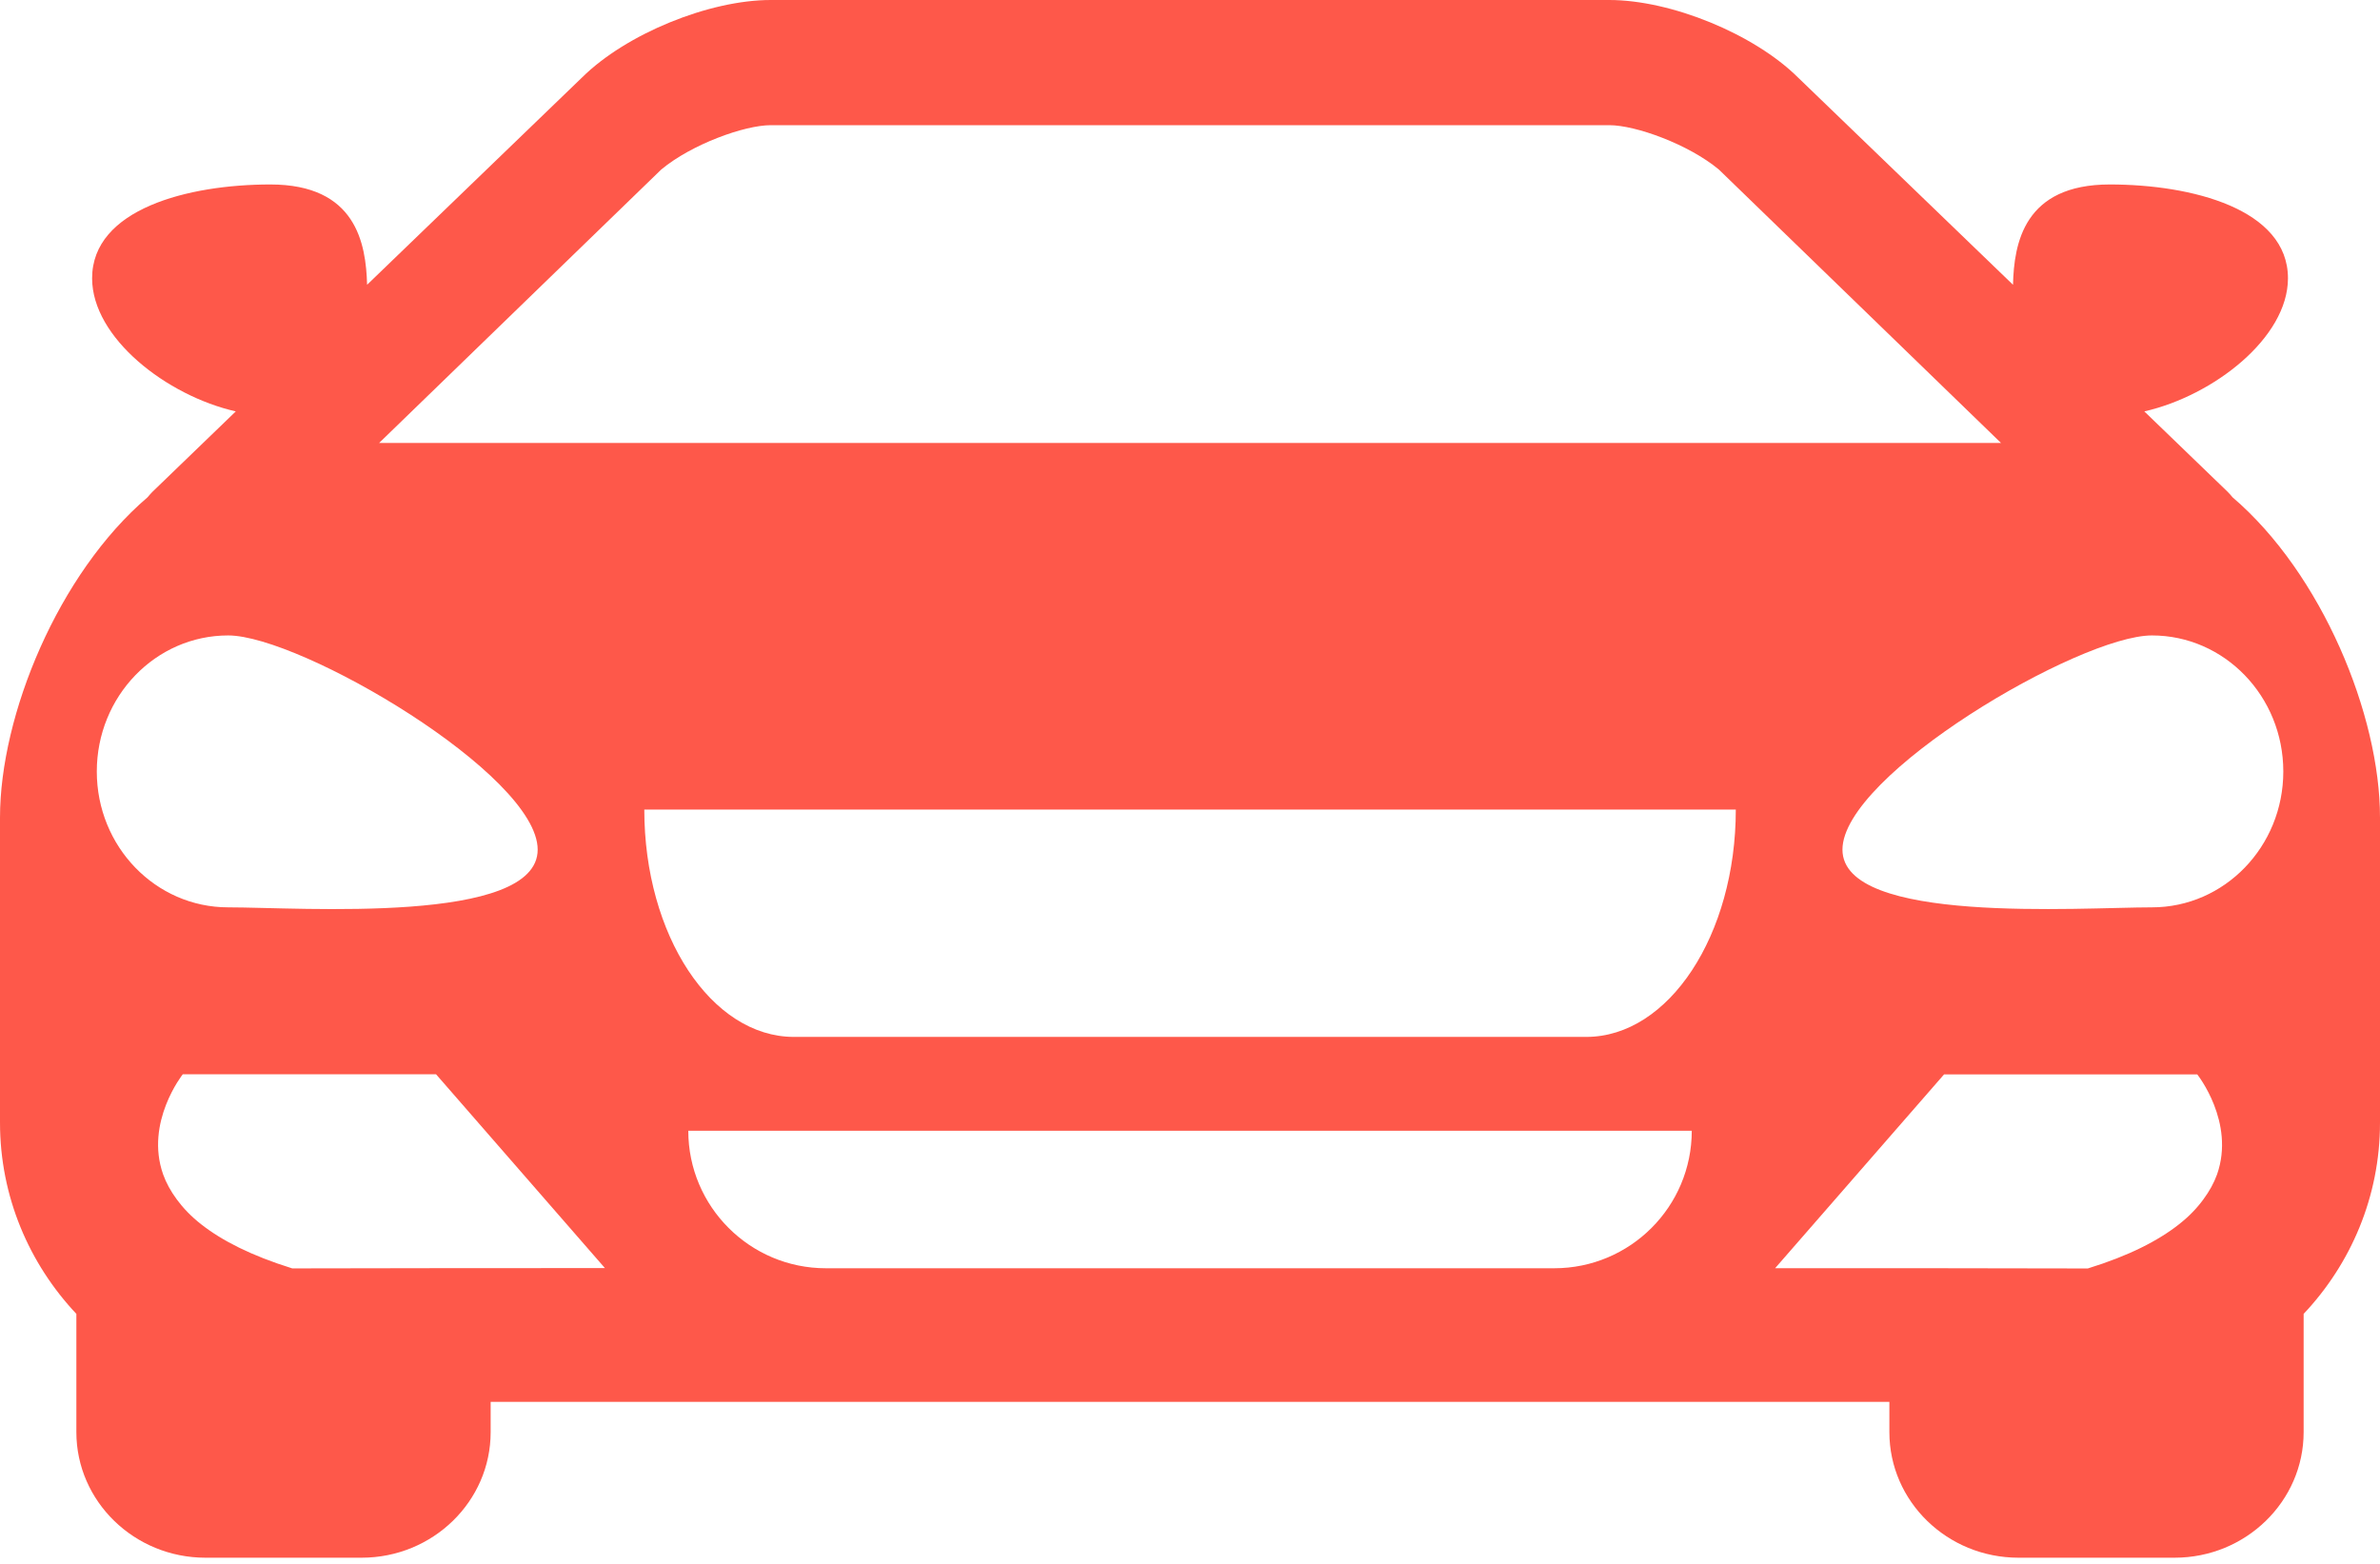 <svg width="70" height="46" viewBox="0 0 70 46" fill="none" xmlns="http://www.w3.org/2000/svg">
<path d="M65.664 14.628C65.617 14.574 65.577 14.521 65.521 14.468L63.068 12.101C65.103 11.639 67.293 9.935 67.293 8.186C67.293 6.149 64.465 5.426 62.052 5.426C59.529 5.426 59.236 7.155 59.206 8.376L52.877 2.274C51.591 1.001 49.153 0 47.33 0H35.003H35H22.67C20.849 0 18.412 1.001 17.124 2.274L10.797 8.376C10.764 7.155 10.471 5.426 7.951 5.426C5.535 5.426 2.709 6.149 2.709 8.186C2.709 9.935 4.9 11.639 6.935 12.101L4.482 14.468C4.426 14.521 4.388 14.574 4.339 14.628C1.714 16.871 0 21.031 0 24.05V33.021C0 35.198 0.859 37.174 2.246 38.647V42.125C2.246 44.16 3.949 45.819 6.043 45.819H10.635C12.73 45.819 14.431 44.163 14.431 42.125V41.235H35H35.003H55.57V42.125C55.57 44.163 57.27 45.819 59.368 45.819H63.958C66.054 45.819 67.754 44.16 67.754 42.125V38.647C69.143 37.174 70 35.198 70 33.021V24.05C70.003 21.031 68.288 16.871 65.664 14.628ZM19.449 4.986C20.339 4.245 21.895 3.682 22.67 3.682H35H35.003H47.332C48.108 3.682 49.664 4.245 50.554 4.986L58.853 13.029H35.003H35H11.151L19.449 4.986ZM2.847 22.693C2.847 20.484 4.576 18.691 6.711 18.691C8.844 18.691 15.814 22.783 15.814 24.991C15.814 27.2 8.844 26.689 6.711 26.689C4.576 26.689 2.847 24.903 2.847 22.693ZM14.433 37.302H13.697H12.961L8.596 37.309C7.385 36.932 6.531 36.492 5.926 36.019C5.62 35.781 5.386 35.532 5.203 35.285C5.019 35.035 4.885 34.789 4.798 34.544C4.255 33.009 5.376 31.599 5.376 31.599H12.825L17.791 37.299L14.433 37.302ZM45.712 37.305H35.003H35H24.291C22.058 37.305 20.244 35.492 20.244 33.261H35H35.003H49.758C49.758 35.495 47.945 37.305 45.712 37.305ZM46.652 30.5H35.003H35H23.351C20.922 30.5 18.95 27.506 18.95 23.813H35H35.003H51.053C51.053 27.507 49.081 30.5 46.652 30.5ZM65.207 34.546C65.118 34.792 64.984 35.038 64.8 35.286C64.618 35.534 64.384 35.782 64.077 36.021C63.474 36.494 62.618 36.937 61.406 37.311L57.042 37.304H56.306H55.57H52.209L57.178 31.603H64.625C64.625 31.602 65.748 33.009 65.207 34.546ZM63.292 26.689C61.161 26.689 54.19 27.197 54.19 24.991C54.19 22.786 61.161 18.691 63.292 18.691C65.427 18.691 67.156 20.484 67.156 22.693C67.156 24.9 65.427 26.689 63.292 26.689Z" fill="#FE584A"/>
</svg>
